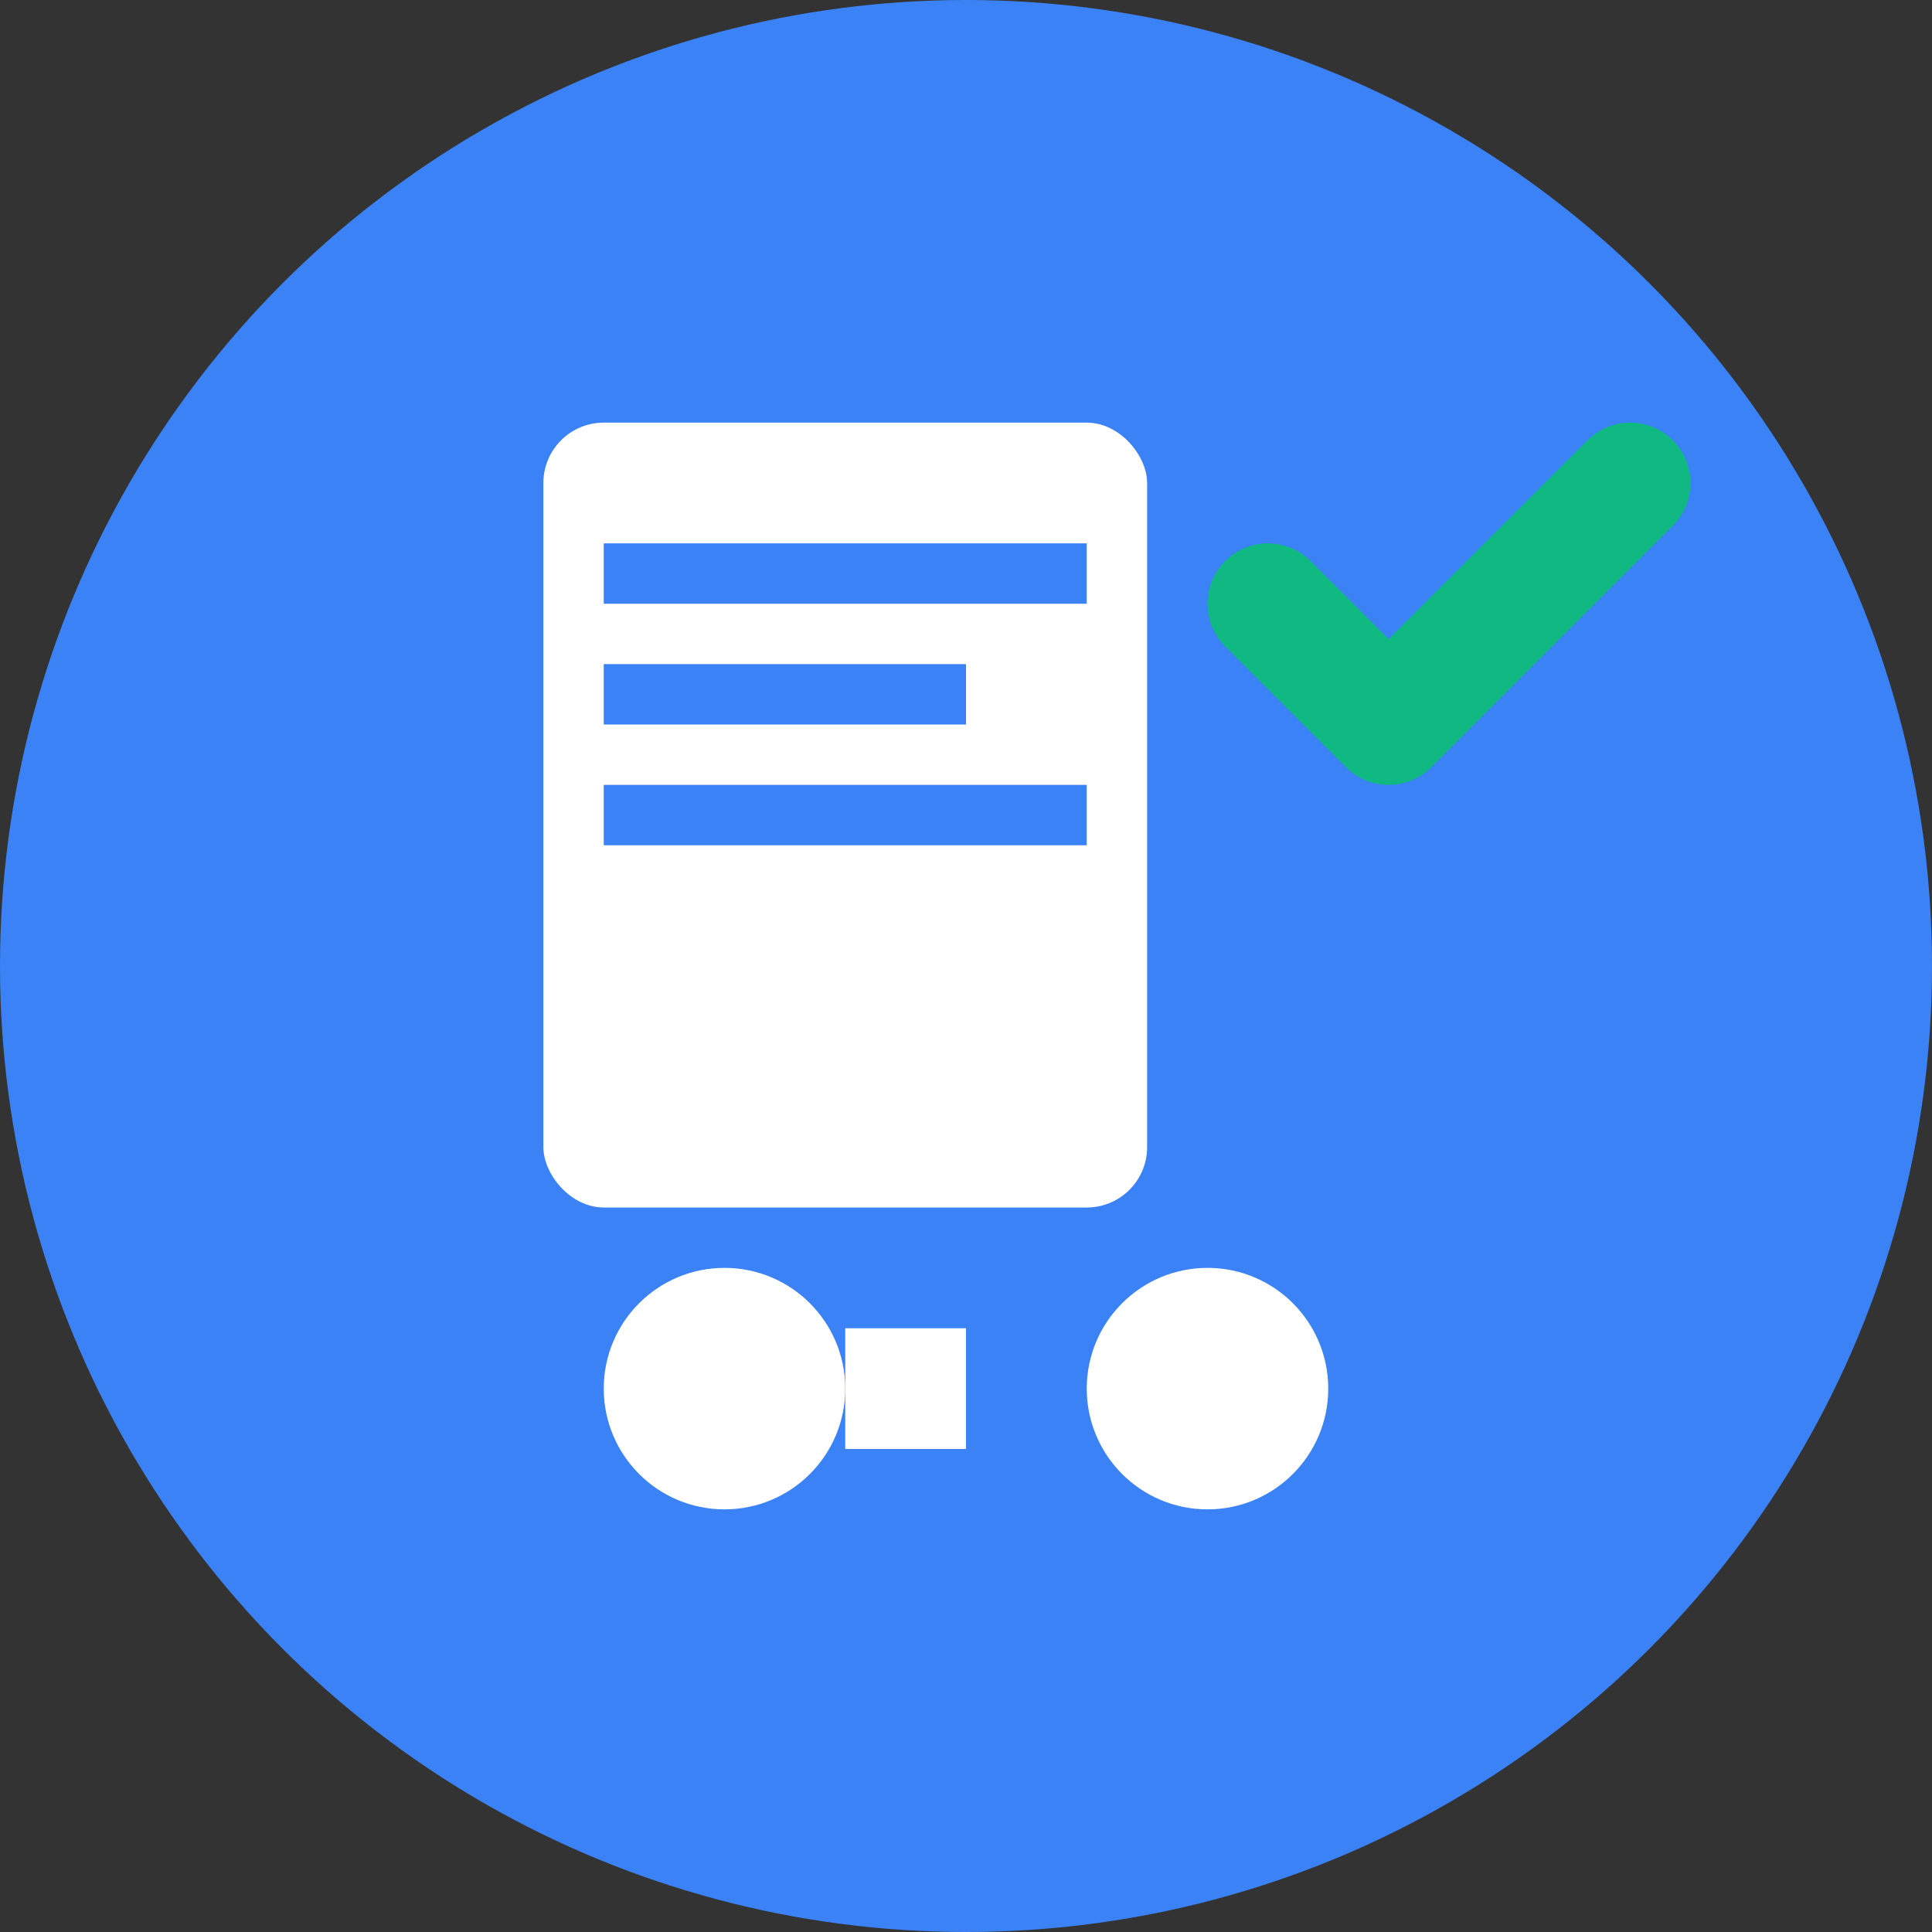 <svg width="32" height="32" viewBox="0 0 32 32" fill="none" xmlns="http://www.w3.org/2000/svg">
  <rect x="0" y="0" width="32" height="32" fill="#333333" stroke="none"/>
  <!-- Background circle -->
  <circle cx="16" cy="16" r="16" fill="#3b82f6"/>
  
  <!-- Document icon -->
  <rect x="9" y="7" width="10" height="13" rx="1" fill="white" stroke="none"/>
  <rect x="10" y="9" width="8" height="1" fill="#3b82f6"/>
  <rect x="10" y="11" width="6" height="1" fill="#3b82f6"/>
  <rect x="10" y="13" width="8" height="1" fill="#3b82f6"/>
  
  <!-- Blockchain link -->
  <circle cx="12" cy="23" r="2" fill="white" stroke="none"/>
  <circle cx="20" cy="23" r="2" fill="white" stroke="none"/>
  <rect x="14" y="22" width="2" height="2" fill="white"/>
  
  <!-- Checkmark -->
  <path d="M21 10L23 12L27 8" stroke="#10b981" stroke-width="2" stroke-linecap="round" stroke-linejoin="round" fill="none"/>
</svg>